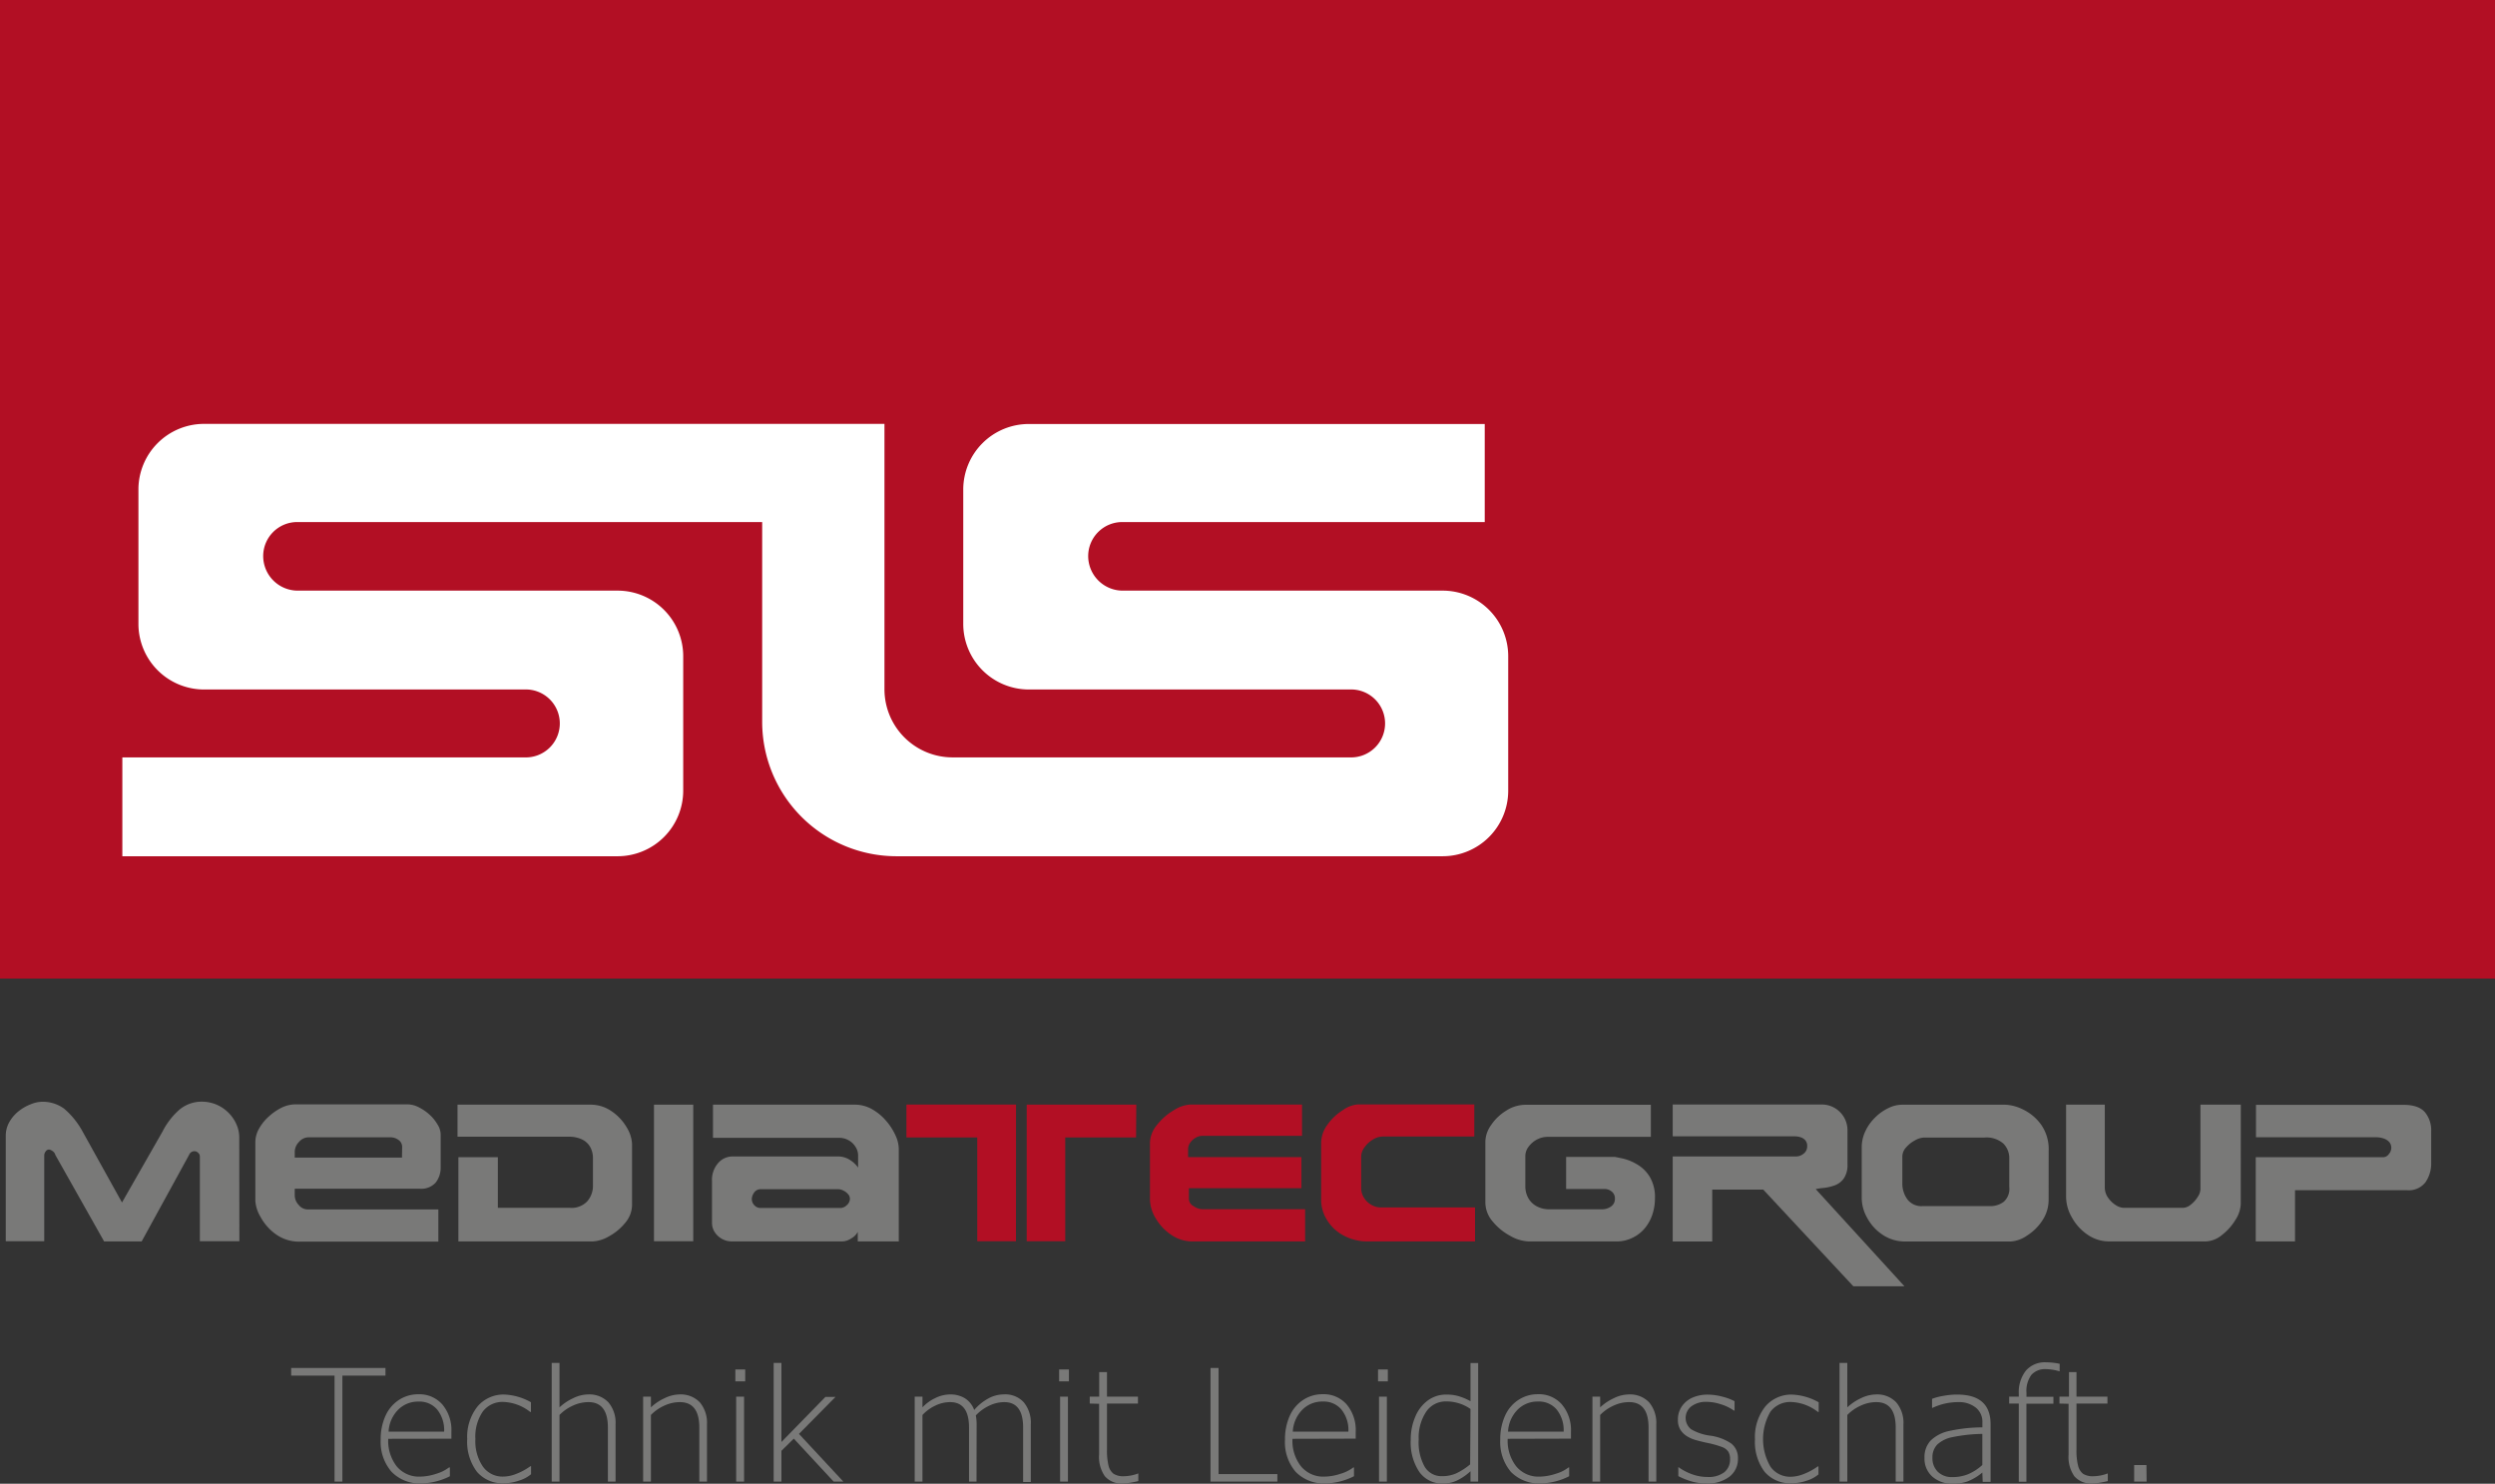 <svg id="Ebene_1" data-name="Ebene 1" xmlns="http://www.w3.org/2000/svg" viewBox="0 0 432.56 257.24"><rect x="0" y="0" width="432.56" height="257.24" fill="#333333" stroke="none"/><defs><style>.cls-1{fill:#b20f24;}.cls-2{fill:#fff;fill-rule:evenodd;}.cls-3{fill:#797978;}</style></defs><title>Zeichenfläche 1-BORDER</title><rect class="cls-1" width="432.56" height="169.66"/><path class="cls-2" d="M155.38,148.45h94.76a11.37,11.37,0,0,0,11.34-11.34V113.74a11.37,11.37,0,0,0-11.34-11.34H194.55a6,6,0,0,1-5.89-6,5.91,5.91,0,0,1,5.89-5.89h62.86v-17h-79A11.37,11.37,0,0,0,167,84.83V108.2a11.38,11.38,0,0,0,11.34,11.34H234a5.89,5.89,0,1,1,0,11.77H165.12a11.81,11.81,0,0,1-11.78-11.77V73.49h-118A11.38,11.38,0,0,0,24,84.83V108.2a11.38,11.38,0,0,0,11.34,11.34H90.92a5.89,5.89,0,1,1,0,11.77H21.21v17.14h85.9a11.38,11.38,0,0,0,11.34-11.34V113.74a11.38,11.38,0,0,0-11.34-11.34H51.51a6,6,0,0,1-5.88-6,5.9,5.9,0,0,1,5.88-5.89h80.63v34.7A23.3,23.3,0,0,0,155.38,148.45Z"/><path class="cls-3" d="M41.5,215.2H34.65V200.5a.84.84,0,0,0-.3-.64.92.92,0,0,0-.57-.27,1,1,0,0,0-1,.64l-8.22,15H18.05l-8.46-15a1.08,1.08,0,0,0-.28-.5,1.67,1.67,0,0,0-.46-.32,1,1,0,0,0-.37-.11.69.69,0,0,0-.56.33,1.11,1.11,0,0,0-.25.7V215.2H1V196.94a4.81,4.81,0,0,1,.64-2.44,6.5,6.5,0,0,1,1.62-1.87,8,8,0,0,1,2.07-1.18,5.47,5.47,0,0,1,1.9-.43,6.24,6.24,0,0,1,3.88,1.19,13.91,13.91,0,0,1,3.26,4.06l6.78,12.21,7-12.25a12.7,12.7,0,0,1,3-3.88A6,6,0,0,1,35,191a6.49,6.49,0,0,1,4.69,2,6.46,6.46,0,0,1,1.33,2,5.47,5.47,0,0,1,.46,2.14Z"/><path class="cls-3" d="M76.4,202.33a4.22,4.22,0,0,1-.84,2.67,3.35,3.35,0,0,1-2.82,1.09l-21.64,0v1.16a2.43,2.43,0,0,0,.69,1.66,2,2,0,0,0,1.48.77H76v5.59H52A6.92,6.92,0,0,1,47.84,214a8.85,8.85,0,0,1-2.66-3,6.28,6.28,0,0,1-.91-2.76V198a4.77,4.77,0,0,1,.66-2.36,8.14,8.14,0,0,1,1.72-2.11A9.55,9.55,0,0,1,48.91,192a5.46,5.46,0,0,1,2.19-.53H70.74a4.26,4.26,0,0,1,1.89.52,7.89,7.89,0,0,1,1.88,1.3A7.2,7.2,0,0,1,75.88,195a3.3,3.3,0,0,1,.52,1.65Zm-6.68-3.49a1.43,1.43,0,0,0-.63-1.2,2.3,2.3,0,0,0-1.4-.46l-14.21,0a2.19,2.19,0,0,0-1.64.8,2.47,2.47,0,0,0-.74,1.72v1H69.69Z"/><path class="cls-3" d="M109.58,208.9a4.85,4.85,0,0,1-1.19,3.11,9.34,9.34,0,0,1-2.82,2.34,6.18,6.18,0,0,1-2.8.88H79.47v-14.6h6.84v8.78H98.8a3.74,3.74,0,0,0,3-1.12,4.07,4.07,0,0,0,1-2.81v-4.82a3.91,3.91,0,0,0-.51-1.86,3.25,3.25,0,0,0-1.4-1.26,5.14,5.14,0,0,0-2.29-.46H79.32v-5.56h23.05a6.33,6.33,0,0,1,3.69,1.16,8.55,8.55,0,0,1,2.59,2.78,6,6,0,0,1,.93,2.9Z"/><path class="cls-3" d="M120.19,215.2h-6.81V191.52h6.81Z"/><path class="cls-3" d="M155.82,215.23h-7.11v-1.65a2.82,2.82,0,0,1-1.13,1.13,2.91,2.91,0,0,1-1.52.52H126.8a3.52,3.52,0,0,1-2.84-1.54,2.92,2.92,0,0,1-.52-1.63c0-1.17,0-2.65,0-4.44s0-2.72,0-2.82a4.43,4.43,0,0,1,1.06-3.15,3.3,3.3,0,0,1,2.49-1.15h18.22a3.8,3.8,0,0,1,2.2.64,4.86,4.86,0,0,1,1.36,1.29v-2.16a2.71,2.71,0,0,0-.41-1.37,3.3,3.3,0,0,0-2.88-1.63H123.61v-5.75H148.2a6,6,0,0,1,2.94.76,9.12,9.12,0,0,1,2.45,2,10.35,10.35,0,0,1,1.64,2.52,5.83,5.83,0,0,1,.59,2.33Zm-8.47-7.37A1.21,1.21,0,0,0,147,207a2.39,2.39,0,0,0-.82-.6,1.94,1.94,0,0,0-.78-.22H132a1.36,1.36,0,0,0-1.29.63,2.12,2.12,0,0,0-.37,1,1.57,1.57,0,0,0,.47,1.18,1.43,1.43,0,0,0,1,.44H145.8a1.61,1.61,0,0,0,1-.48A1.48,1.48,0,0,0,147.35,207.86Z"/><path class="cls-1" d="M176.14,215.2h-6.71v-18H157.15v-5.7h19Zm20.82-18H184.68v18H178V191.52h19Z"/><path class="cls-1" d="M226.27,215.23H206.76a6.5,6.5,0,0,1-3.73-1.16,8.67,8.67,0,0,1-2.66-2.84,6.51,6.51,0,0,1-1-3.21V198.1a5,5,0,0,1,1.22-3.07,10.28,10.28,0,0,1,2.89-2.53,6,6,0,0,1,2.87-1h19.38v5.42H208.51a2.37,2.37,0,0,0-1.21.33,2.74,2.74,0,0,0-.94.85,1.89,1.89,0,0,0-.38,1.12v1.39h19.65V206H206.12v1.9a1.47,1.47,0,0,0,.82,1.22,2.84,2.84,0,0,0,1.57.53h17.76Z"/><path class="cls-1" d="M255.73,215.23H237.41a8.88,8.88,0,0,1-4.74-1.17,7.4,7.4,0,0,1-2.76-2.81,6.48,6.48,0,0,1-.86-3.06V198.13a5.36,5.36,0,0,1,1.1-3.15,9.25,9.25,0,0,1,2.65-2.5,5.16,5.16,0,0,1,2.58-1H255.6v5.56H239.78a3.38,3.38,0,0,0-1.78.54,4.84,4.84,0,0,0-1.45,1.36,2.72,2.72,0,0,0-.56,1.52v5.55a3.12,3.12,0,0,0,.43,1.56,3.48,3.48,0,0,0,1.24,1.26,3.3,3.3,0,0,0,1.79.51h16.28Z"/><path class="cls-3" d="M286.92,207.74a8.73,8.73,0,0,1-.48,2.92,7.25,7.25,0,0,1-1.36,2.38,6.3,6.3,0,0,1-2.14,1.6,6.07,6.07,0,0,1-2.68.59H265a6.87,6.87,0,0,1-3.13-.94,10,10,0,0,1-3.07-2.5,5.06,5.06,0,0,1-1.28-3.26V197.85a5.11,5.11,0,0,1,1-2.8,8.47,8.47,0,0,1,2.64-2.51,6.2,6.2,0,0,1,3.33-1h21.72v5.56H268.34a4,4,0,0,0-1.91.48,4.24,4.24,0,0,0-1.43,1.25,2.63,2.63,0,0,0-.55,1.56v5.24a4.15,4.15,0,0,0,.54,2.14,3.65,3.65,0,0,0,1.49,1.4,4.52,4.52,0,0,0,2.13.49h9.09a2.65,2.65,0,0,0,1.61-.49,1.57,1.57,0,0,0,.67-1.33,1.5,1.5,0,0,0-.57-1.27,1.9,1.9,0,0,0-1.2-.43h-6.69v-5.56H280l1.31.27a8.54,8.54,0,0,1,2.47,1A6.23,6.23,0,0,1,286,204,6.81,6.81,0,0,1,286.92,207.74Z"/><path class="cls-3" d="M330.17,223h-8.86l-15.62-16.76h-8.84v9H290V200.5H311.4a2.13,2.13,0,0,0,1.28-.47,1.57,1.57,0,0,0,.63-1.32,1.46,1.46,0,0,0-.31-1,1.74,1.74,0,0,0-.8-.53,3.29,3.29,0,0,0-1-.17H290v-5.52h25.87a4.46,4.46,0,0,1,4.43,4.45v5.92a4.12,4.12,0,0,1-.63,2.44,3.34,3.34,0,0,1-1.53,1.19,8.27,8.27,0,0,1-2,.47,10.05,10.05,0,0,0-1.35.2Z"/><path class="cls-3" d="M355.17,208a6.42,6.42,0,0,1-1.1,3.62,8.68,8.68,0,0,1-2.68,2.62,5.47,5.47,0,0,1-2.79,1H330.38a6.93,6.93,0,0,1-4-1.17,8.12,8.12,0,0,1-2.67-2.93,7.09,7.09,0,0,1-.94-3.36v-8.89a6.47,6.47,0,0,1,.64-2.79,8,8,0,0,1,1.68-2.35,8.17,8.17,0,0,1,2.27-1.62,5.39,5.39,0,0,1,2.36-.6h17.94a7.56,7.56,0,0,1,3,.79,8.3,8.3,0,0,1,3.15,2.58,7.38,7.38,0,0,1,1.37,4.6Zm-6.82-2.23v-4.87a3.6,3.6,0,0,0-1-2.61,4.43,4.43,0,0,0-3.29-1.07h-10.5a3.47,3.47,0,0,0-1.51.46,5.35,5.35,0,0,0-1.57,1.23,2.37,2.37,0,0,0-.67,1.61v4.64a4.62,4.62,0,0,0,.9,2.81,3.05,3.05,0,0,0,2.59,1.14H345a3.82,3.82,0,0,0,2.41-.77A3,3,0,0,0,348.35,205.79Z"/><path class="cls-3" d="M388.48,208.77a5.44,5.44,0,0,1-.93,2.74,9.57,9.57,0,0,1-2.36,2.63,4.6,4.6,0,0,1-2.81,1.09H365.66a6.54,6.54,0,0,1-3.74-1.17,8.59,8.59,0,0,1-2.72-3,7.21,7.21,0,0,1-1-3.48V191.52h6.71v14.34a3.07,3.07,0,0,0,.57,1.79,4.55,4.55,0,0,0,1.34,1.29,2.73,2.73,0,0,0,1.36.47h10.27a2.25,2.25,0,0,0,1.36-.55,4.92,4.92,0,0,0,1.2-1.33,2.61,2.61,0,0,0,.48-1.31v-14.7h7Z"/><path class="cls-3" d="M421.5,201.62a5.72,5.72,0,0,1-1,3.36,3.65,3.65,0,0,1-3.21,1.37h-19.4v8.88h-6.81v-14.6h22.16a1.23,1.23,0,0,0,.89-.51,1.68,1.68,0,0,0,.45-1.14,1.53,1.53,0,0,0-.37-1,2.29,2.29,0,0,0-1-.61,4.25,4.25,0,0,0-1.26-.2H391.12v-5.62h25.56c1.78,0,3,.43,3.74,1.29a4.91,4.91,0,0,1,1.08,3.26Z"/><path class="cls-3" d="M66.83,238.5H59.36v18.37H58V238.5H50.48v-1.33H66.83Z"/><path class="cls-3" d="M67.31,249.45a7.19,7.19,0,0,0,1.48,4.79,5,5,0,0,0,4,1.77,9.31,9.31,0,0,0,2.85-.5,6.72,6.72,0,0,0,2.21-1.1H78v1.53a11.59,11.59,0,0,1-4.87,1.25,6.83,6.83,0,0,1-5.23-2A7.9,7.9,0,0,1,66,249.6a9.73,9.73,0,0,1,.82-4.11,6.44,6.44,0,0,1,2.31-2.76,6.09,6.09,0,0,1,3.42-1,5.28,5.28,0,0,1,4.14,1.77,6.88,6.88,0,0,1,1.57,4.74v1.19ZM77,248.21a5.7,5.7,0,0,0-1.19-3.81A4,4,0,0,0,72.56,243,4.82,4.82,0,0,0,69,244.44a5.8,5.8,0,0,0-1.63,3.77Z"/><path class="cls-3" d="M87.43,257.16a5.82,5.82,0,0,1-4.75-2A8.67,8.67,0,0,1,81,249.5a8.5,8.5,0,0,1,1.76-5.62,5.88,5.88,0,0,1,4.78-2.1,10.24,10.24,0,0,1,4.51,1.33v1.68h-.13a8,8,0,0,0-4.63-1.73,4.26,4.26,0,0,0-3.59,1.67,7.69,7.69,0,0,0-1.28,4.77,7.77,7.77,0,0,0,1.31,4.78A4.17,4.17,0,0,0,87.27,256a6.34,6.34,0,0,0,2.29-.49,10.64,10.64,0,0,0,2.38-1.3h.13v1.38a5.79,5.79,0,0,1-2,1.08A8.19,8.19,0,0,1,87.43,257.16Z"/><path class="cls-3" d="M106.72,256.87h-1.33V247.5c0-2.94-1.13-4.41-3.37-4.41a6.4,6.4,0,0,0-2.65.59A7.58,7.58,0,0,0,97,245.32v11.55H95.65V236.29H97V244a8.93,8.93,0,0,1,2.37-1.59,6,6,0,0,1,2.55-.65,4.55,4.55,0,0,1,3.55,1.36,5.46,5.46,0,0,1,1.25,3.83Z"/><path class="cls-3" d="M122.57,256.87h-1.33V247.5q0-4.41-3.38-4.41a6.39,6.39,0,0,0-2.64.59,7.58,7.58,0,0,0-2.37,1.64v11.55H111.5V242.14h1.35V244a8.62,8.62,0,0,1,2.37-1.59,6,6,0,0,1,2.55-.65,4.57,4.57,0,0,1,3.55,1.36,5.5,5.5,0,0,1,1.25,3.83Z"/><path class="cls-3" d="M129.2,239.49h-1.71v-2.06h1.71ZM129,256.87h-1.37V242.14H129Z"/><path class="cls-3" d="M146.21,256.87h-1.68l-6.91-7.45-2.14,2.11v5.34h-1.35V236.29h1.35V250l7.62-7.81h1.75l-6.33,6.41Z"/><path class="cls-3" d="M169.3,256.87H168V247.5q0-4.41-3.28-4.41a5.92,5.92,0,0,0-2.51.58,7.31,7.31,0,0,0-2.28,1.65v11.55h-1.35V242.14h1.35V244a7.21,7.21,0,0,1,2.22-1.61,5.79,5.79,0,0,1,2.52-.63,4.8,4.8,0,0,1,2.66.69,4.05,4.05,0,0,1,1.57,2,8.79,8.79,0,0,1,2.46-2,5.65,5.65,0,0,1,2.69-.7,4.34,4.34,0,0,1,3.44,1.37,5.53,5.53,0,0,1,1.22,3.82v10h-1.33V247.5q0-4.41-3.28-4.41a6.09,6.09,0,0,0-2.66.65,7.53,7.53,0,0,0-2.26,1.66,8.34,8.34,0,0,1,.14,1.52Z"/><path class="cls-3" d="M185.32,239.49h-1.7v-2.06h1.7Zm-.17,17.38h-1.36V242.14h1.36Z"/><path class="cls-3" d="M188.93,243.34v-1.2h1.64v-4.25h1.35v4.25h5.37v1.2h-5.37v8a11,11,0,0,0,.27,2.77,2.49,2.49,0,0,0,.88,1.41,3.14,3.14,0,0,0,1.78.42,7.32,7.32,0,0,0,2.5-.49h0v1.33c-.36.09-.81.19-1.36.28a8.68,8.68,0,0,1-1.28.14,3.82,3.82,0,0,1-3.16-1.26,5.83,5.83,0,0,1-1-3.75v-8.81Z"/><path class="cls-3" d="M221.46,256.87H209.87v-19.7h1.39v18.4h10.2Z"/><path class="cls-3" d="M224.08,249.45a7.14,7.14,0,0,0,1.49,4.79,5,5,0,0,0,4,1.77,9.31,9.31,0,0,0,2.85-.5,6.62,6.62,0,0,0,2.21-1.1h.11v1.53a11.56,11.56,0,0,1-4.87,1.25,6.83,6.83,0,0,1-5.23-2,7.9,7.9,0,0,1-1.86-5.6,9.88,9.88,0,0,1,.82-4.11,6.44,6.44,0,0,1,2.31-2.76,6.09,6.09,0,0,1,3.42-1,5.28,5.28,0,0,1,4.14,1.77,6.88,6.88,0,0,1,1.57,4.74v1.19Zm9.69-1.24a5.65,5.65,0,0,0-1.19-3.81,4,4,0,0,0-3.25-1.41,4.82,4.82,0,0,0-3.57,1.45,5.85,5.85,0,0,0-1.63,3.77Z"/><path class="cls-3" d="M240.61,239.49h-1.7v-2.06h1.7Zm-.17,17.38h-1.36V242.14h1.36Z"/><path class="cls-3" d="M256.27,256.87h-1.33v-1.8a9.38,9.38,0,0,1-2.38,1.63,5.6,5.6,0,0,1-2.33.51,4.86,4.86,0,0,1-4.15-2,9.17,9.17,0,0,1-1.5-5.59,9.9,9.9,0,0,1,.79-4,6.61,6.61,0,0,1,2.2-2.84,5.33,5.33,0,0,1,3.2-1,7.61,7.61,0,0,1,2.09.27,10.63,10.63,0,0,1,2.08.88v-6.61h1.33Zm-1.33-12.59a7.29,7.29,0,0,0-4.22-1.31,4.07,4.07,0,0,0-3.47,1.8,8.07,8.07,0,0,0-1.29,4.8A8.65,8.65,0,0,0,247,254.3a3.39,3.39,0,0,0,3,1.63,6,6,0,0,0,2.4-.46,11,11,0,0,0,2.48-1.59Z"/><path class="cls-3" d="M261.39,249.45a7.19,7.19,0,0,0,1.49,4.79,5,5,0,0,0,4,1.77,9.31,9.31,0,0,0,2.85-.5,6.69,6.69,0,0,0,2.22-1.1h.1v1.53a11.52,11.52,0,0,1-4.86,1.25,6.85,6.85,0,0,1-5.24-2,8,8,0,0,1-1.85-5.6,9.73,9.73,0,0,1,.82-4.11,6.3,6.3,0,0,1,2.31-2.76,6.08,6.08,0,0,1,3.41-1,5.28,5.28,0,0,1,4.14,1.77,6.89,6.89,0,0,1,1.58,4.74v1.19Zm9.7-1.24a5.7,5.7,0,0,0-1.19-3.81,4,4,0,0,0-3.26-1.41,4.84,4.84,0,0,0-3.57,1.45,5.84,5.84,0,0,0-1.62,3.77Z"/><path class="cls-3" d="M287.15,256.87h-1.34V247.5q0-4.41-3.37-4.41a6.4,6.4,0,0,0-2.65.59,7.58,7.58,0,0,0-2.37,1.64v11.55h-1.34V242.14h1.34V244a8.93,8.93,0,0,1,2.37-1.59,6.08,6.08,0,0,1,2.56-.65,4.58,4.58,0,0,1,3.55,1.36,5.5,5.5,0,0,1,1.25,3.83Z"/><path class="cls-3" d="M301.31,252.84a3.87,3.87,0,0,1-1.47,3.18,6.28,6.28,0,0,1-4,1.18,9.62,9.62,0,0,1-2.29-.28,12.45,12.45,0,0,1-2.58-1v-1.56H291a9.27,9.27,0,0,0,2.34,1.23,7.83,7.83,0,0,0,2.72.48,4.49,4.49,0,0,0,2.88-.82,2.81,2.81,0,0,0,1-2.3,2.38,2.38,0,0,0-.29-1.25,2.2,2.2,0,0,0-1-.79,17,17,0,0,0-2.75-.77c-.56-.12-1.13-.26-1.72-.42a6.12,6.12,0,0,1-1.62-.66,3.7,3.7,0,0,1-1.2-1.13,3.22,3.22,0,0,1-.46-1.81,4,4,0,0,1,.64-2.23,4.4,4.4,0,0,1,1.82-1.55,6.52,6.52,0,0,1,2.75-.55,9.87,9.87,0,0,1,2.48.35,9.3,9.3,0,0,1,2.13.79v1.62h-.13a7.6,7.6,0,0,0-2.23-1.08,8.24,8.24,0,0,0-2.53-.43,4.19,4.19,0,0,0-2.55.75,2.52,2.52,0,0,0-.1,4,8.66,8.66,0,0,0,3.21,1.1,8.55,8.55,0,0,1,3.76,1.38A3.14,3.14,0,0,1,301.31,252.84Z"/><path class="cls-3" d="M310.67,257.16a5.82,5.82,0,0,1-4.75-2,8.67,8.67,0,0,1-1.66-5.65,8.5,8.5,0,0,1,1.76-5.62,5.88,5.88,0,0,1,4.78-2.1,10.24,10.24,0,0,1,4.51,1.33v1.68h-.13a8,8,0,0,0-4.63-1.73,4.29,4.29,0,0,0-3.6,1.67,9.48,9.48,0,0,0,0,9.55,4.17,4.17,0,0,0,3.52,1.74,6.34,6.34,0,0,0,2.29-.49,10.64,10.64,0,0,0,2.38-1.3h.13v1.38a5.79,5.79,0,0,1-2,1.08A8.19,8.19,0,0,1,310.67,257.16Z"/><path class="cls-3" d="M330,256.87h-1.34V247.5c0-2.94-1.13-4.41-3.37-4.41a6.4,6.4,0,0,0-2.65.59,7.58,7.58,0,0,0-2.37,1.64v11.55h-1.35V236.29h1.35V244a8.93,8.93,0,0,1,2.37-1.59,6.08,6.08,0,0,1,2.55-.65,4.55,4.55,0,0,1,3.55,1.36,5.46,5.46,0,0,1,1.26,3.83Z"/><path class="cls-3" d="M343.68,255.3a9.35,9.35,0,0,1-2.56,1.54,7.45,7.45,0,0,1-2.5.4A5.18,5.18,0,0,1,335,256a4.17,4.17,0,0,1-1.35-3.24,4.22,4.22,0,0,1,1.06-3,6.58,6.58,0,0,1,3.29-1.68,26.79,26.79,0,0,1,5.69-.61v-.86a3.13,3.13,0,0,0-1.15-2.57,4.66,4.66,0,0,0-3.07-.95,10.37,10.37,0,0,0-4.43,1h-.08v-1.57a10.2,10.2,0,0,1,2-.52,12.83,12.83,0,0,1,2.34-.22q5.81,0,5.81,5.14v10h-1.37Zm0-6.7a27.59,27.59,0,0,0-5.18.56,5.34,5.34,0,0,0-2.64,1.29,3.15,3.15,0,0,0-.83,2.28,3.28,3.28,0,0,0,.93,2.44,3.44,3.44,0,0,0,2.5.92,7.29,7.29,0,0,0,2.7-.48,8.61,8.61,0,0,0,2.52-1.62Z"/><path class="cls-3" d="M357.08,237.76h0a8.65,8.65,0,0,0-2.39-.39,3.17,3.17,0,0,0-2.51,1,4.71,4.71,0,0,0-.85,3.1v.69H356v1.2h-4.68v13.53H350V243.34h-1.67v-1.2H350v-.53a6,6,0,0,1,1.25-4,4.34,4.34,0,0,1,3.47-1.42,11.29,11.29,0,0,1,2.37.26Z"/><path class="cls-3" d="M357.05,243.34v-1.2h1.65v-4.25H360v4.25h5.37v1.2H360v8a10.51,10.51,0,0,0,.28,2.77,2.49,2.49,0,0,0,.87,1.41,3.14,3.14,0,0,0,1.78.42,7.27,7.27,0,0,0,2.5-.49h0v1.33c-.36.09-.81.19-1.36.28a8.68,8.68,0,0,1-1.28.14,3.83,3.83,0,0,1-3.16-1.26,5.83,5.83,0,0,1-1-3.75v-8.81Z"/><path class="cls-3" d="M372.16,256.87H370V254h2.13Z"/></svg>